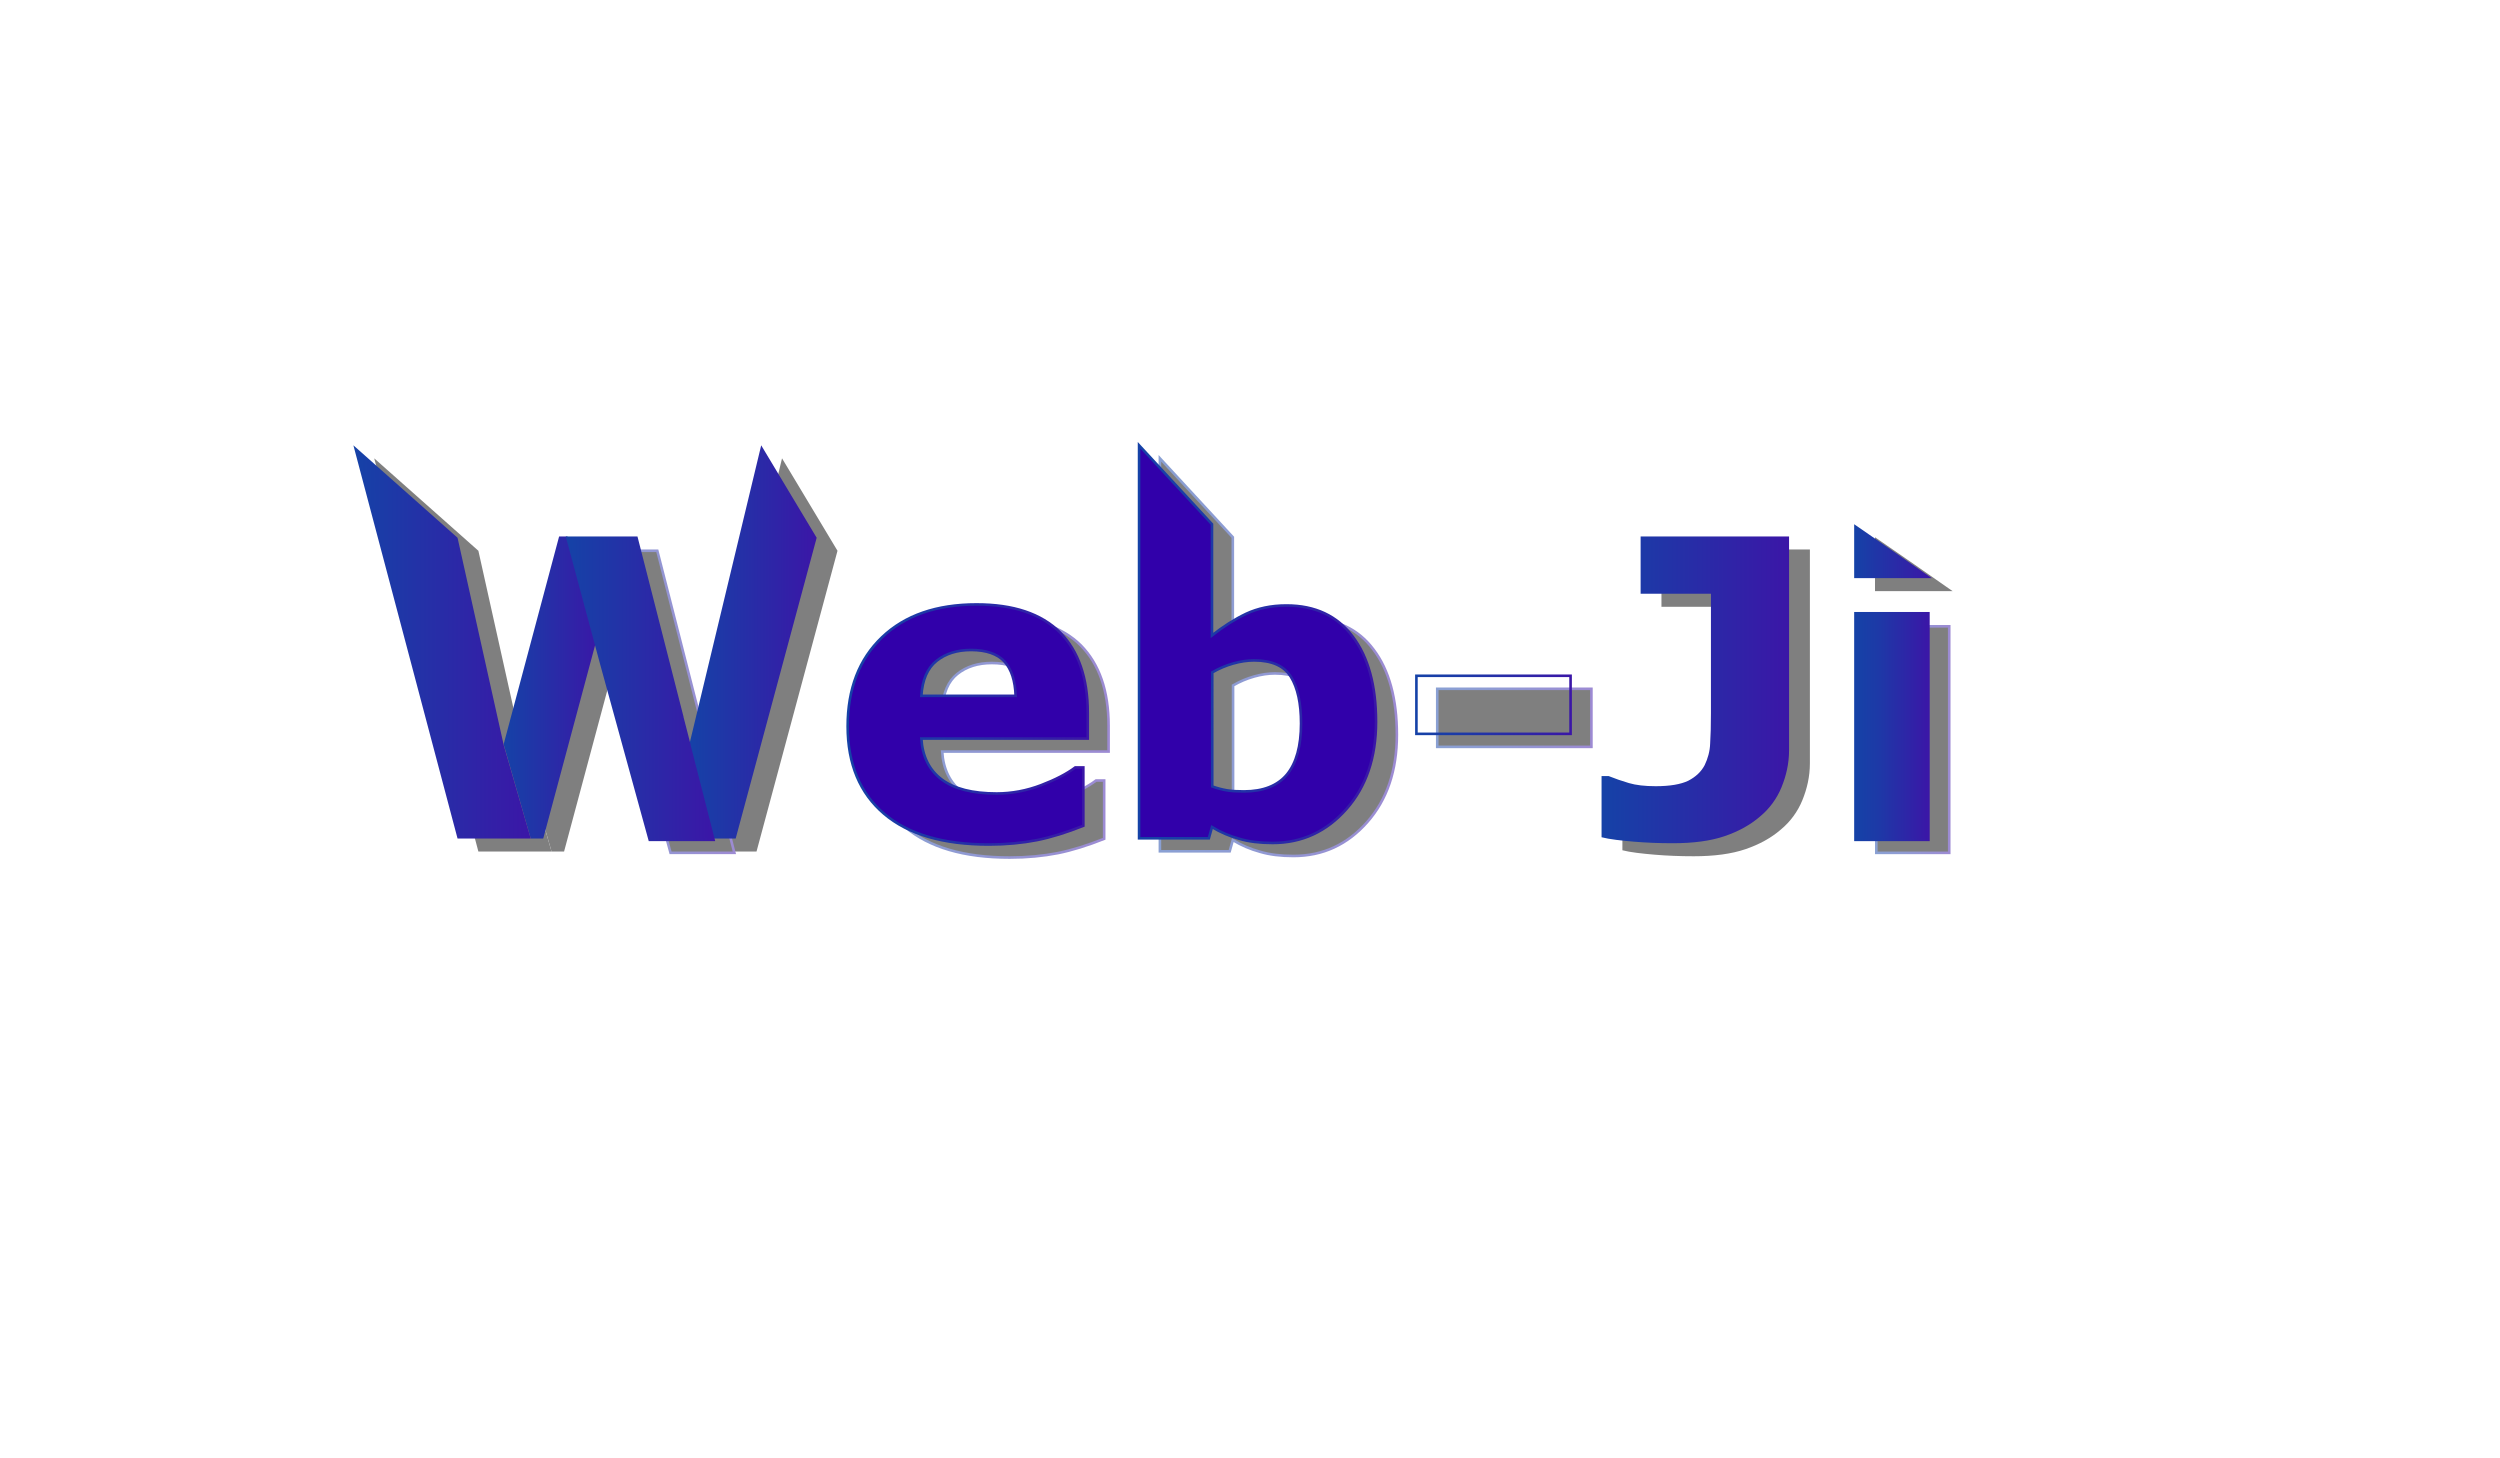 <?xml version="1.0" encoding="utf-8"?>
<!-- Generator: Adobe Illustrator 19.0.0, SVG Export Plug-In . SVG Version: 6.00 Build 0)  -->
<svg version="1.1" xmlns="http://www.w3.org/2000/svg" xmlns:xlink="http://www.w3.org/1999/xlink" x="0px" y="0px"
	 viewBox="0 0 960 560" style="enable-background:new 0 0 960 560;" xml:space="preserve">
<style type="text/css">
	.st0{opacity:0.5;}
	.st1{stroke:url(#XMLID_6_);stroke-miterlimit:10;}
	.st2{stroke:url(#XMLID_7_);stroke-miterlimit:10;}
	.st3{stroke:url(#XMLID_8_);stroke-miterlimit:10;}
	.st4{stroke:url(#XMLID_9_);stroke-miterlimit:10;}
	.st5{stroke:url(#XMLID_10_);stroke-miterlimit:10;}
	.st6{fill:url(#XMLID_11_);}
	.st7{fill:url(#XMLID_12_);}
	.st8{fill:url(#XMLID_15_);stroke:url(#XMLID_18_);stroke-miterlimit:10;}
	.st9{fill:url(#XMLID_19_);}
	.st10{fill:#3100AA;stroke:url(#XMLID_20_);stroke-miterlimit:10;}
	.st11{fill:#3100AA;stroke:url(#XMLID_21_);stroke-miterlimit:10;}
	.st12{fill:none;stroke:url(#XMLID_22_);stroke-miterlimit:10;}
	.st13{fill:url(#XMLID_23_);}
	.st14{fill:url(#XMLID_24_);stroke:url(#XMLID_25_);stroke-miterlimit:10;}
	.st15{fill:url(#XMLID_27_);}
	.st16{fill:none;}
</style>
<g id="Calque_2" class="st0">
	<polygon id="XMLID_40_" points="321.6,211.5 290.5,327 282,327 272.7,290.9 300.3,176 	"/>
	<polygon id="XMLID_39_" points="239,259.7 236.8,251.7 216.6,327 211.8,327 201.4,290.8 222.7,211 225.9,211 	"/>
	<linearGradient id="XMLID_6_" gradientUnits="userSpaceOnUse" x1="225.288" y1="269.5" x2="282.614" y2="269.5">
		<stop  offset="0" style="stop-color:#1542A7"/>
		<stop  offset="1" style="stop-color:#3B16A7"/>
	</linearGradient>
	<polygon id="XMLID_38_" class="st1" points="282,327.5 257.5,327.5 239,260.2 225.9,211.5 252.4,211.5 270,280.4 270,280.7 
		270.1,280.9 272.7,291 272.7,291.2 	"/>
	<polygon id="XMLID_37_" points="211.8,327 183.7,327 143.7,176 183.7,211.5 201.4,291 	"/>
	<linearGradient id="XMLID_7_" gradientUnits="userSpaceOnUse" x1="333.074" y1="283.243" x2="426.244" y2="283.243">
		<stop  offset="0" style="stop-color:#1542A7"/>
		<stop  offset="0.315" style="stop-color:#1D39A7"/>
		<stop  offset="0.838" style="stop-color:#331FA7"/>
		<stop  offset="1" style="stop-color:#3B16A7"/>
	</linearGradient>
	<path id="XMLID_34_" class="st2" d="M425.7,288.6h-63.9c0.4,6.8,3,12.1,7.8,15.7c4.8,3.6,11.8,5.4,21.1,5.4
		c5.9,0,11.6-1.1,17.1-3.2c5.5-2.1,9.9-4.4,13.1-6.8h3.1v22.4c-6.3,2.5-12.3,4.4-17.8,5.5c-5.6,1.1-11.8,1.7-18.5,1.7
		c-17.5,0-30.9-3.9-40.2-11.8c-9.3-7.9-14-19.1-14-33.6c0-14.4,4.4-25.8,13.2-34.2c8.8-8.4,20.9-12.6,36.3-12.6
		c14.2,0,24.8,3.6,32,10.7c7.1,7.2,10.7,17.5,10.7,30.9V288.6z M398,272.2c-0.2-5.8-1.6-10.2-4.3-13.2c-2.7-2.9-7-4.4-12.8-4.4
		c-5.4,0-9.8,1.4-13.3,4.2c-3.5,2.8-5.4,7.3-5.8,13.4H398z"/>
	<linearGradient id="XMLID_8_" gradientUnits="userSpaceOnUse" x1="444.95" y1="251.965" x2="536.877" y2="251.965">
		<stop  offset="0" style="stop-color:#1542A7"/>
		<stop  offset="0.315" style="stop-color:#1D39A7"/>
		<stop  offset="0.838" style="stop-color:#331FA7"/>
		<stop  offset="1" style="stop-color:#3B16A7"/>
	</linearGradient>
	<path id="XMLID_31_" class="st3" d="M536.4,282.2c0,13.7-3.8,24.9-11.4,33.5c-7.6,8.6-17,13-28.3,13c-4.9,0-9.1-0.5-12.8-1.6
		c-3.7-1-7.2-2.5-10.5-4.5l-1.2,4.3h-26.8V176l28,30.3V249c4.3-3.4,8.7-6.2,13.1-8.3c4.5-2.1,9.6-3.2,15.5-3.2
		c11,0,19.5,4,25.4,11.9C533.4,257.3,536.4,268.3,536.4,282.2z M507.6,282.8c0-7.7-1.3-13.7-3.9-17.9c-2.6-4.2-7.3-6.3-14.1-6.3
		c-2.6,0-5.3,0.4-8.1,1.2s-5.4,1.9-8,3.4V307c2,0.7,3.9,1.2,5.7,1.5c1.8,0.3,4,0.4,6.5,0.4c7.4,0,12.9-2.2,16.5-6.5
		C505.8,298,507.6,291.5,507.6,282.8z"/>
	<linearGradient id="XMLID_9_" gradientUnits="userSpaceOnUse" x1="551.394" y1="275.64" x2="611.592" y2="275.64">
		<stop  offset="0" style="stop-color:#1542A7"/>
		<stop  offset="0.315" style="stop-color:#1D39A7"/>
		<stop  offset="0.838" style="stop-color:#331FA7"/>
		<stop  offset="1" style="stop-color:#3B16A7"/>
	</linearGradient>
	<path id="XMLID_26_" class="st4" d="M611.1,286.8h-59.2v-22.3h59.2V286.8z"/>
	<path id="XMLID_17_" d="M695,211v82.1c0,5.1-1.1,9.8-2.9,14.2c-1.8,4.4-4.6,8.2-8.2,11.2c-3.8,3.3-8.4,5.8-13.7,7.6
		c-5.3,1.8-11.9,2.7-19.8,2.7c-5.3,0-10.3-0.2-15-0.6c-4.7-0.4-9.4-0.9-12.4-1.7V303h2.7c2.5,1,5.1,1.9,7.8,2.7
		c2.7,0.8,6.1,1.2,10.3,1.2c5.4,0,9.6-0.7,12.5-2.1c2.9-1.5,5-3.5,6.3-6c1.2-2.5,2-5.3,2.1-8.3c0.2-3,0.3-6.9,0.3-11.6V233h-27v-22
		H695z"/>
	<linearGradient id="XMLID_10_" gradientUnits="userSpaceOnUse" x1="720" y1="284" x2="749" y2="284">
		<stop  offset="0" style="stop-color:#1542A7"/>
		<stop  offset="0.315" style="stop-color:#1D39A7"/>
		<stop  offset="0.838" style="stop-color:#331FA7"/>
		<stop  offset="1" style="stop-color:#3B16A7"/>
	</linearGradient>
	<path id="XMLID_14_" class="st5" d="M720.5,240.5v87h28v-87H720.5z"/>
	<polygon id="XMLID_13_" points="749.8,227 720,227 720,206.3 734.9,216.6 	"/>
	<line id="XMLID_4_" x1="285" y1="338.8" x2="282" y2="327"/>
	<line id="XMLID_3_" x1="272.7" y1="290.9" x2="270.1" y2="280.8"/>
	<line id="XMLID_2_" x1="270" y1="280.6" x2="270" y2="280.4"/>
	<line id="XMLID_1_" x1="225.9" y1="211" x2="223.3" y2="201"/>
</g>
<g id="Calque_1">
	<linearGradient id="XMLID_11_" gradientUnits="userSpaceOnUse" x1="264.67" y1="246.5" x2="313.63" y2="246.5">
		<stop  offset="0" style="stop-color:#1542A7"/>
		<stop  offset="1" style="stop-color:#3B16A7"/>
	</linearGradient>
	<polygon id="XMLID_61_" class="st6" points="313.6,206.5 282.5,322 274,322 264.7,285.9 292.3,171 	"/>
	<linearGradient id="XMLID_12_" gradientUnits="userSpaceOnUse" x1="193.39" y1="264" x2="231.01" y2="264">
		<stop  offset="0" style="stop-color:#1542A7"/>
		<stop  offset="1" style="stop-color:#3B16A7"/>
	</linearGradient>
	<polygon id="XMLID_60_" class="st7" points="231,254.7 228.8,246.7 208.6,322 203.8,322 193.4,285.8 214.7,206 217.9,206 	"/>
	<linearGradient id="XMLID_15_" gradientUnits="userSpaceOnUse" x1="217.94" y1="264.5" x2="273.97" y2="264.5">
		<stop  offset="0" style="stop-color:#1542A7"/>
		<stop  offset="1" style="stop-color:#3B16A7"/>
	</linearGradient>
	<linearGradient id="XMLID_18_" gradientUnits="userSpaceOnUse" x1="217.288" y1="264.5" x2="274.614" y2="264.5">
		<stop  offset="0" style="stop-color:#1542A7"/>
		<stop  offset="1" style="stop-color:#3B16A7"/>
	</linearGradient>
	<polygon id="XMLID_59_" class="st8" points="274,322.5 249.5,322.5 231,255.2 217.9,206.5 244.4,206.5 262,275.4 262,275.7 
		262.1,275.9 264.7,286 264.7,286.2 	"/>
	<linearGradient id="XMLID_19_" gradientUnits="userSpaceOnUse" x1="135.67" y1="246.5" x2="203.83" y2="246.5">
		<stop  offset="0" style="stop-color:#1542A7"/>
		<stop  offset="1" style="stop-color:#3B16A7"/>
	</linearGradient>
	<polygon id="XMLID_58_" class="st9" points="203.8,322 175.7,322 135.7,171 175.7,206.5 193.4,286 	"/>
	<linearGradient id="XMLID_20_" gradientUnits="userSpaceOnUse" x1="325.074" y1="278.243" x2="418.244" y2="278.243">
		<stop  offset="0" style="stop-color:#1542A7"/>
		<stop  offset="0.315" style="stop-color:#1D39A7"/>
		<stop  offset="0.838" style="stop-color:#331FA7"/>
		<stop  offset="1" style="stop-color:#3B16A7"/>
	</linearGradient>
	<path id="XMLID_55_" class="st10" d="M417.7,283.6h-63.9c0.4,6.8,3,12.1,7.8,15.7c4.8,3.6,11.8,5.4,21.1,5.4
		c5.9,0,11.6-1.1,17.1-3.2c5.5-2.1,9.9-4.4,13.1-6.8h3.1v22.4c-6.3,2.5-12.3,4.4-17.8,5.5c-5.6,1.1-11.8,1.7-18.5,1.7
		c-17.5,0-30.9-3.9-40.2-11.8c-9.3-7.9-14-19.1-14-33.6c0-14.4,4.4-25.8,13.2-34.2c8.8-8.4,20.9-12.6,36.3-12.6
		c14.2,0,24.8,3.6,32,10.7c7.1,7.2,10.7,17.5,10.7,30.9V283.6z M390,267.2c-0.2-5.8-1.6-10.2-4.3-13.2c-2.7-2.9-7-4.4-12.8-4.4
		c-5.4,0-9.8,1.4-13.3,4.2c-3.5,2.8-5.4,7.3-5.8,13.4H390z"/>
	<linearGradient id="XMLID_21_" gradientUnits="userSpaceOnUse" x1="436.95" y1="246.965" x2="528.877" y2="246.965">
		<stop  offset="0" style="stop-color:#1542A7"/>
		<stop  offset="0.315" style="stop-color:#1D39A7"/>
		<stop  offset="0.838" style="stop-color:#331FA7"/>
		<stop  offset="1" style="stop-color:#3B16A7"/>
	</linearGradient>
	<path id="XMLID_52_" class="st11" d="M528.4,277.2c0,13.7-3.8,24.9-11.4,33.5c-7.6,8.6-17,13-28.3,13c-4.9,0-9.1-0.5-12.8-1.6
		c-3.7-1-7.2-2.5-10.5-4.5l-1.2,4.3h-26.8V171l28,30.3V244c4.3-3.4,8.7-6.2,13.1-8.3c4.5-2.1,9.6-3.2,15.5-3.2
		c11,0,19.5,4,25.4,11.9C525.4,252.3,528.4,263.3,528.4,277.2z M499.6,277.8c0-7.7-1.3-13.7-3.9-17.9c-2.6-4.2-7.3-6.3-14.1-6.3
		c-2.6,0-5.3,0.4-8.1,1.2s-5.4,1.9-8,3.4V302c2,0.7,3.9,1.2,5.7,1.5c1.8,0.3,4,0.4,6.5,0.4c7.4,0,12.9-2.2,16.5-6.5
		C497.8,293,499.6,286.5,499.6,277.8z"/>
	<linearGradient id="XMLID_22_" gradientUnits="userSpaceOnUse" x1="543.394" y1="270.64" x2="603.592" y2="270.64">
		<stop  offset="0" style="stop-color:#1542A7"/>
		<stop  offset="0.315" style="stop-color:#1D39A7"/>
		<stop  offset="0.838" style="stop-color:#331FA7"/>
		<stop  offset="1" style="stop-color:#3B16A7"/>
	</linearGradient>
	<path id="XMLID_50_" class="st12" d="M603.1,281.8h-59.2v-22.3h59.2V281.8z"/>
	<linearGradient id="XMLID_23_" gradientUnits="userSpaceOnUse" x1="615" y1="264.895" x2="687" y2="264.895">
		<stop  offset="0" style="stop-color:#1542A7"/>
		<stop  offset="1" style="stop-color:#3B16A7"/>
	</linearGradient>
	<path id="XMLID_49_" class="st13" d="M687,206v82.1c0,5.1-1.1,9.8-2.9,14.2c-1.8,4.4-4.6,8.2-8.2,11.2c-3.8,3.3-8.4,5.8-13.7,7.6
		c-5.3,1.8-11.9,2.7-19.8,2.7c-5.3,0-10.3-0.2-15-0.6c-4.7-0.4-9.4-0.9-12.4-1.7V298h2.7c2.5,1,5.1,1.9,7.8,2.7
		c2.7,0.8,6.1,1.2,10.3,1.2c5.4,0,9.6-0.7,12.5-2.1c2.9-1.5,5-3.5,6.3-6c1.2-2.5,2-5.3,2.1-8.3c0.2-3,0.3-6.9,0.3-11.6V228h-27v-22
		H687z"/>
	<linearGradient id="XMLID_24_" gradientUnits="userSpaceOnUse" x1="712.5" y1="279" x2="740.5" y2="279">
		<stop  offset="0" style="stop-color:#1542A7"/>
		<stop  offset="0.315" style="stop-color:#1D39A7"/>
		<stop  offset="0.838" style="stop-color:#331FA7"/>
		<stop  offset="1" style="stop-color:#3B16A7"/>
	</linearGradient>
	<linearGradient id="XMLID_25_" gradientUnits="userSpaceOnUse" x1="712" y1="279" x2="741" y2="279">
		<stop  offset="0" style="stop-color:#1542A7"/>
		<stop  offset="0.315" style="stop-color:#1D39A7"/>
		<stop  offset="0.838" style="stop-color:#331FA7"/>
		<stop  offset="1" style="stop-color:#3B16A7"/>
	</linearGradient>
	<path id="XMLID_47_" class="st14" d="M712.5,235.5v87h28v-87H712.5z"/>
	<linearGradient id="XMLID_27_" gradientUnits="userSpaceOnUse" x1="712" y1="211.64" x2="741.81" y2="211.64">
		<stop  offset="0" style="stop-color:#1542A7"/>
		<stop  offset="1" style="stop-color:#3B16A7"/>
	</linearGradient>
	<polygon id="XMLID_46_" class="st15" points="741.8,222 712,222 712,201.3 726.9,211.6 	"/>
	<line id="XMLID_45_" class="st16" x1="277" y1="333.8" x2="274" y2="322"/>
	<line id="XMLID_44_" class="st16" x1="264.7" y1="285.9" x2="262.1" y2="275.8"/>
	<line id="XMLID_43_" class="st16" x1="262" y1="275.6" x2="262" y2="275.4"/>
	<line id="XMLID_42_" class="st16" x1="217.9" y1="206" x2="215.3" y2="196"/>
</g>
</svg>
